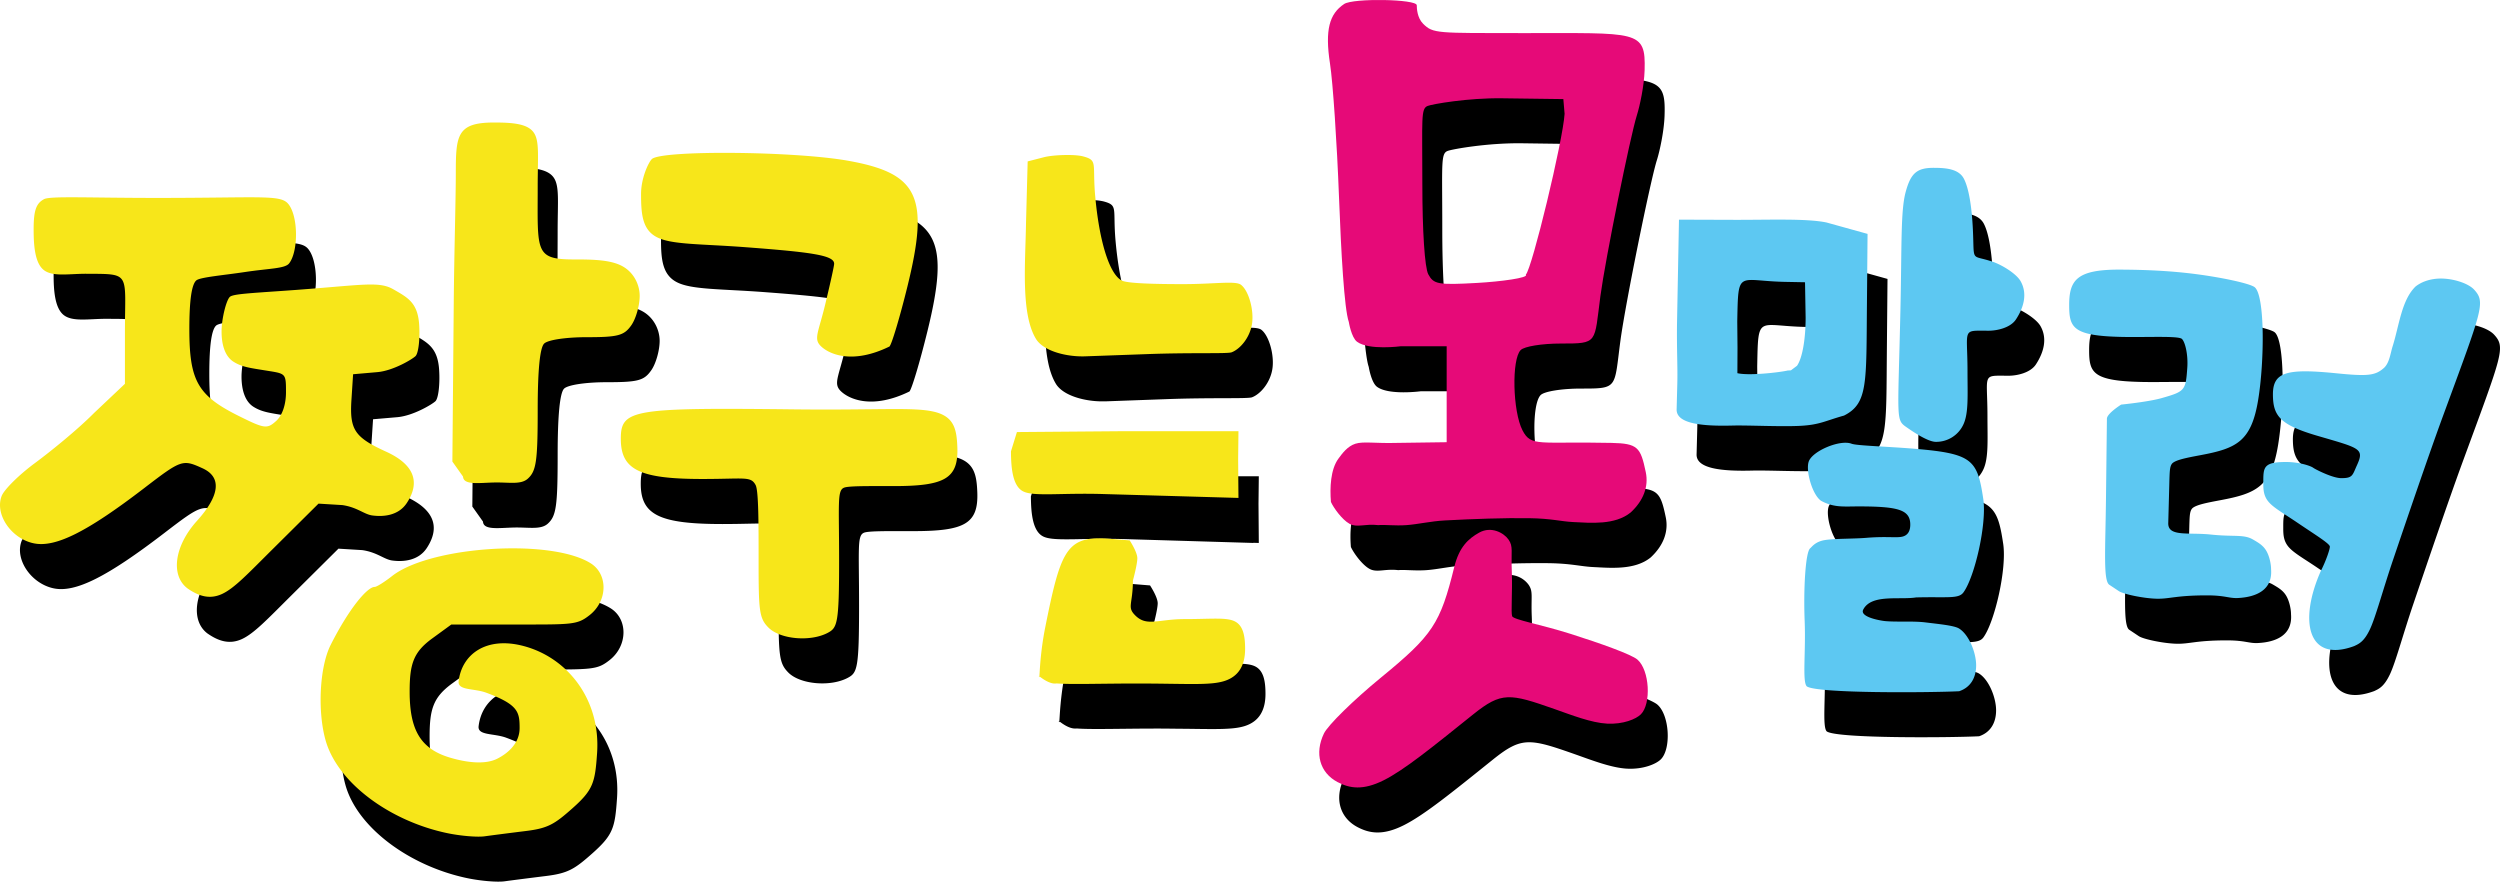 <svg xmlns="http://www.w3.org/2000/svg" width="500" height="176.33" viewBox="0 0 132.292 46.654"><path d="M74.285 2.384c-.9-.015-1.861.05-2.1.21-.778.519-1.026 1.36-.75 3.159.153.987.367 4.175.478 7.086.11 2.91.276 5.89.517 6.578 0 0 .132.824.436 1.05.621.462 2.312.238 2.312.238h2.43v5.077l-2.653.037c-1.104.033-1.752-.09-2.174.043-.422.134-.703.52-.901.79-.418.571-.457 1.544-.395 2.292.136.306.587.938.983 1.157.395.219.815-.015 1.521.069.338-.033.884.044 1.493 0 .609-.043 1.282-.208 2.033-.248 1.503-.08 3.162-.139 4.465-.12 1.182.019 1.663.173 2.326.205.922.045 2.208.171 3.042-.508.665-.617.96-1.357.797-2.133-.275-1.316-.42-1.517-1.81-1.547-3.863-.084-4.253.226-4.714-.667-.52-1.004-.58-3.76-.094-4.247.194-.194 1.12-.343 2.126-.343 1.984 0 1.758-.006 2.091-2.51.261-1.96 1.579-8.456 1.93-9.57.157-.499.385-1.552.41-2.388.062-2.144-.346-1.954-6.455-1.96-4.55-.004-4.74.03-5.268-.497-.314-.314-.334-.819-.334-.976 0-.164-.84-.26-1.742-.277zm6.269 5.198 3.228.044.067.78c-.086 1.407-1.718 8.178-2.053 8.512.175.166-1.33.366-2.578.436-2.064.115-2.298.073-2.583-.46-.186-.348-.314-2.28-.314-4.76 0-3.502-.087-4.005.284-4.147.243-.093 2.107-.43 3.949-.405zm-53.37 1.284c-1.938 0-2.008.67-2.008 2.663 0 1.344-.085 4.26-.108 6.732l-.074 8.545.564.795c.025.467.844.331 1.643.314.8-.018 1.418.129 1.788-.206.444-.402.52-.93.52-3.637 0-2.083.116-3.282.34-3.506.198-.198 1.146-.341 2.257-.341 1.657 0 1.975-.085 2.357-.632.244-.347.443-1.047.443-1.555 0-.575-.3-1.24-.93-1.577-.628-.339-1.587-.35-2.54-.35-2.096 0-1.928-.408-1.928-3.83 0-1.615.104-2.424-.203-2.876-.307-.45-1.025-.543-2.122-.54zm12.654 1.605c-2.173-.017-4.049.09-4.29.33-.188.188-.57 1.016-.57 1.841 0 1.053.062 1.897.845 2.294.782.397 2.287.347 4.629.522 3.624.272 4.765.438 4.744.89-.005.121-.196.988-.422 1.925-.394 1.718-.708 2.028-.257 2.447.451.419 1.668.946 3.607-.003.12-.116.545-1.535.944-3.154 1.181-4.784.601-6.014-3.152-6.68-1.433-.254-3.905-.394-6.078-.412zm17.796.112a7.3 7.3 0 0 0-.297.002c-.4.012-.802.054-1.038.115l-.861.222-.088 3.25c-.033 2.15-.282 4.798.522 6.134.355.59 1.369.89 2.258.929.083.004.163.003.243.002.037 0 .076.002.113.001h.018l3.225-.117a69.57 69.57 0 0 1 1.712-.041c1.032-.013 1.851-.005 2.333-.017.252-.007.421-.017.48-.04.447-.171.96-.768 1.075-1.493.115-.724-.168-1.759-.581-2.078-.111-.086-.339-.111-.669-.11-.538 0-1.36.074-2.422.074h-.008c-1.458 0-2.926-.036-3.214-.19-.677-.363-1.197-2.166-1.403-4.473-.155-1.733.157-1.884-.642-2.097a2.546 2.546 0 0 0-.472-.062h-.003a5.688 5.688 0 0 0-.281-.01zm45.747.68c-.877 0-1.209.272-1.48 1.266-.273.995-.204 2.768-.28 6.22-.13 5.858-.257 5.835.316 6.237.325.227 1.132.777 1.555.777.606 0 1.18-.318 1.461-.923.282-.605.217-1.552.217-2.81 0-2.315-.326-2.148 1.123-2.148.418 0 1.142-.142 1.441-.6.43-.656.607-1.38.246-2.02-.224-.397-.98-.858-1.474-1.027-1.19-.406-.966.089-1.05-1.696-.055-1.16-.208-2.19-.48-2.705-.274-.515-.948-.57-1.595-.57zm-98.21 1.56c-1.011-.005-1.62.012-1.785.1-.421.225-.549.6-.549 1.602 0 .811.056 1.759.527 2.14.472.383 1.36.199 2.291.205 2.345.016 2.011-.091 2.011 3.073v2.75l-1.633 1.545c-.87.879-2.313 2.046-3.142 2.66-.83.612-1.617 1.392-1.748 1.731-.374.966.506 2.26 1.704 2.505 1.142.235 2.81-.6 5.843-2.925 1.964-1.505 2.028-1.527 3.082-1.047 1.027.468.924 1.436-.299 2.79-1.187 1.313-1.405 2.879-.497 3.567.588.41 1.168.596 1.82.3.65-.298 1.355-1.054 2.645-2.335l2.468-2.451 1.263.077c.785.114 1.15.49 1.578.549.604.084 1.4.005 1.837-.665.735-1.123.36-2.045-1.1-2.71-1.67-.761-1.938-1.16-1.835-2.747l.088-1.352 1.284-.11c.85-.074 1.866-.694 2.02-.848.155-.154.242-.9.193-1.656-.076-1.184-.617-1.443-1.351-1.87-.77-.449-1.597-.24-5.194.025-2.187.162-3.27.198-3.466.36-.196.162-.446 1.165-.446 1.84 0 .711.186 1.318.634 1.6.449.282.887.33 1.755.47 1.01.162 1.02.136 1.02 1.136 0 .66-.194 1.23-.517 1.523-.483.437-.615.42-1.987-.263-2.17-1.082-2.61-1.858-2.61-4.6 0-1.516.122-2.366.37-2.572.205-.17 1.414-.269 2.578-.444 1.299-.195 2.115-.175 2.333-.456.501-.647.486-2.558-.07-3.172-.426-.472-1.517-.292-6.911-.292-1.776 0-3.191-.027-4.203-.032zm90.368 1.18v.001c-.863-.006-1.818.014-2.723.011l-2.914-.01-.105 5.557c-.014 1.395.039 2.264.017 3.103l-.036 1.38c-.02.755 1.321.9 2.964.856.821-.022 2.58.07 3.599.014 1.019-.057 1.297-.262 2.298-.543 1.265-.64 1.172-1.708 1.208-5.846l.034-3.767-2.174-.605c-.535-.11-1.305-.144-2.168-.15zm17.704 2.647c-2.283-.01-2.693.55-2.693 1.87 0 1.203.179 1.642 2.833 1.692 1.325.025 2.962-.067 3.136.107.173.174.33.845.282 1.527-.086 1.205-.125 1.25-1.361 1.604-.7.2-2.14.342-2.14.342s-.75.471-.753.745l-.05 4.282c-.03 2.653-.148 4.29.177 4.506l.505.337c.242.162 1.31.387 2.002.402.692.016 1.009-.178 2.663-.178.973 0 1.158.166 1.645.14.932-.048 1.832-.405 1.745-1.52 0-.276-.088-.71-.265-.997-.178-.289-.445-.431-.69-.576-.49-.289-1.006-.135-2.228-.264-1.203-.126-2.278.132-2.258-.609l.055-2.048c.018-.67.02-.902.126-1.068.133-.211.75-.331 1.507-.473 1.917-.358 2.712-.714 3.073-2.95.334-2.066.354-5.49-.185-5.938-.232-.192-1.672-.507-3.07-.69-1.399-.185-2.756-.238-4.056-.243zm16.898.472c-.516.016-.951.178-1.257.416-.742.717-.87 2.059-1.213 3.156-.121.374-.165.865-.447 1.143-.466.42-.855.467-2.522.3-2.623-.264-3.37-.078-3.37 1.111 0 1.147.375 1.615 2.354 2.194 2.247.658 2.496.671 2.096 1.55-.248.544-.22.697-.845.69-.46-.003-1.37-.47-1.466-.542-.145-.11-.758-.31-1.449-.31-1.203 0-1.2.285-1.2 1.088 0 .353.006.7.284 1.025.277.324.826.626 1.542 1.112.933.634 1.697 1.096 1.697 1.253 0 .158-.223.792-.473 1.275-1.195 2.688-.685 4.89 1.758 3.988.272-.124.536-.252.839-.894.302-.642.68-2.076 1.229-3.695.747-2.203 1.892-5.566 2.634-7.587 2.082-5.668 2.263-6.007 1.654-6.68-.292-.323-1.003-.558-1.618-.59a2.733 2.733 0 0 0-.227-.003zm-36.315.077c.37.01.912.084 1.707.1l1.04.019.031 1.87c0 1.133-.172 2.144-.456 2.55l-.322.242c-.423.027.087-.025-.463.062-.551.087-1.826.215-2.37.088l.005-1.349-.012-1.39c.037-1.925.025-2.215.84-2.192zM40.261 24.02c-5.919-.026-6.362.22-6.354 1.611.01 1.616 1.003 2.099 4.32 2.099 2.245 0 2.556-.16 2.814.322.162.302.157 2.146.157 3.875 0 2.765.023 3.166.522 3.666.625.625 2.228.765 3.144.274.5-.267.595-.49.595-3.81 0-3.069-.11-3.726.267-3.87.247-.096 1.328-.082 2.624-.082 2.697 0 3.428-.395 3.366-2.05-.036-.96-.165-1.639-1.254-1.889-1.09-.25-2.957-.072-7.314-.121a433.687 433.687 0 0 0-2.887-.025zm20.214 1.18-5.608.046-.315 1.02c.005.925.098 1.865.669 2.131.215.1.555.134 1.01.14.746.013 1.808-.05 3.145-.013h.022l6.926.207.003-.008.285.009-.016-2.07.016-1.461h-.211zm38.298.613c-.687-.033-1.814.494-2 .977-.186.485.192 1.802.656 2.097.093.059.399.205.773.263.374.058.817.027 1.258.029 2.027.005 2.682.172 2.682.965 0 .296-.1.555-.415.634-.314.078-.842-.025-1.92.065-.638.053-1.647.035-2.17.116-.524.081-.692.355-.794.44-.248.205-.357 2.172-.29 3.834.067 1.661-.134 3.223.112 3.47.53.384 6.568.332 8.062.258.594-.2.9-.7.9-1.372 0-.677-.382-1.626-.906-1.949-.262-.161-1.083-.235-1.757-.32-.674-.084-1.499-.013-2.14-.07-.252-.023-1.376-.214-1.172-.61.43-.834 1.9-.503 2.796-.644 1.649-.043 2.247.09 2.506-.264.594-.812 1.25-3.62 1.049-4.956-.154-1.03-.297-1.626-.777-1.998-.48-.37-1.299-.516-2.807-.644-1.464-.124-3.109-.165-3.383-.27a.845.845 0 0 0-.263-.05zm-18.967 4.61v.001c-.157.01-.318.054-.478.144-.58.324-1.057.763-1.316 1.813-.74 3.01-1.138 3.609-3.887 5.863-1.446 1.185-2.801 2.514-3.012 2.954-.506 1.055-.217 2.078.727 2.572.635.333 1.337.449 2.425-.093 1.089-.54 2.562-1.739 4.74-3.487 1.51-1.211 1.935-1.122 4.317-.285.892.314 1.939.727 2.782.77.843.043 1.528-.24 1.783-.495.555-.555.462-2.334-.183-2.894-.315-.273-1.957-.86-3.538-1.361-1.582-.502-3.024-.747-3.093-.936-.07-.188.023-1.347-.017-2.353-.045-1.098.082-1.327-.168-1.693a1.277 1.277 0 0 0-1.082-.52zm-20.492.446c-1.863-.03-2.178.874-2.945 4.698-.265 1.319-.288 2.35-.312 2.587l-.006-.005c.002.013.003.01.005.02a.934.934 0 0 0-.027-.02c.014.09.02.085.027.021.009.046.015.05.02.015.093.073.495.383.83.365.026 0 .052.002.077-.002.193.015.437.023.726.026h.001c.288.003.62.002.985-.001.731-.006 1.6-.02 2.53-.02.425 0 .76.005 1.116.009.187.002.417.002.586.005.5.007.93.013 1.3.012.742-.002 1.253-.035 1.644-.16.779-.249 1.094-.861 1.094-1.7 0-.688-.102-1.236-.55-1.458-.226-.11-.537-.14-.967-.142h-.001c-.433-.002-.986.025-1.695.025-.716 0-1.221.105-1.623.131a2.18 2.18 0 0 1-.263.003h-.001a1.048 1.048 0 0 1-.726-.342c-.43-.438-.117-.568-.11-1.836 0 0 .23-.844.233-1.175.002-.33-.405-.946-.405-.946l-1.127-.092a7.331 7.331 0 0 0-.402-.018h-.014zm-30.809.531a17.215 17.215 0 0 0-.683 0c-2.364.05-4.886.572-6.023 1.466-.4.316-.813.573-.917.573-.388 0-1.353 1.135-2.328 3.068-.594 1.176-.699 3.516-.272 5.039.63 2.25 3.387 4.279 6.43 4.92.703.149 1.597.225 1.988.17.39-.054 1.378-.18 2.194-.281 1.164-.144 1.513-.365 2.449-1.196 1.106-.982 1.201-1.365 1.308-2.927.193-2.818-1.538-5.033-3.868-5.66-2.01-.542-3.293.446-3.457 1.858-.058.5.808.365 1.46.607 1.69.629 1.765 1.016 1.765 1.87 0 .772-.56 1.305-1.177 1.62-.616.314-1.563.228-2.516-.058-1.565-.469-2.125-1.48-2.125-3.491 0-1.461.197-2.085 1.194-2.812l1.012-.738h3.399c3.009 0 3.257.023 3.92-.498.964-.759.973-2.159.063-2.736-.804-.51-2.238-.764-3.816-.794z"/><path fill="#E60A78" d="M70.784 41.388c-.944-.495-1.233-1.518-.726-2.573.21-.439 1.565-1.768 3.01-2.953 2.75-2.254 3.148-2.854 3.888-5.863.259-1.05.737-1.49 1.316-1.814.639-.357 1.31.01 1.56.376s.123.595.168 1.693c.04 1.006-.052 2.165.017 2.353.07.189 1.511.434 3.093.936 1.581.5 3.224 1.089 3.538 1.361.646.56.738 2.34.183 2.894-.256.256-.94.538-1.783.495-.843-.043-1.89-.456-2.782-.77-2.382-.837-2.807-.926-4.316.285-2.178 1.748-3.652 2.946-4.74 3.487-1.088.542-1.79.426-2.426.093zm.04-17.117c.198-.27.479-.658.901-.791.422-.134 1.07-.01 2.174-.043l2.654-.037v-5.077h-2.431s-1.69.224-2.312-.239c-.303-.226-.436-1.049-.436-1.049-.24-.688-.407-3.668-.517-6.578-.11-2.911-.325-6.1-.477-7.087-.277-1.798-.03-2.64.749-3.159.477-.319 3.842-.26 3.842.067 0 .157.02.663.334.977.528.528.719.493 5.268.497 6.11.006 6.517-.184 6.455 1.96-.025.836-.253 1.89-.41 2.389-.351 1.113-1.669 7.609-1.93 9.568-.333 2.505-.106 2.51-2.09 2.51-1.006 0-1.933.15-2.127.344-.486.486-.426 3.244.094 4.247.461.893.85.583 4.713.667 1.39.03 1.536.23 1.811 1.546.162.776-.132 1.517-.796 2.133-.835.68-2.12.554-3.042.51-.664-.033-1.144-.188-2.327-.205-1.303-.02-2.962.039-4.465.119-.751.04-1.424.204-2.033.248-.61.044-1.154-.033-1.493 0-.706-.084-1.125.15-1.52-.07-.397-.219-.848-.85-.984-1.156-.062-.748-.023-1.72.395-2.291zm9.916-9.735c.334-.335 1.968-7.106 2.053-8.513l-.066-.779-3.23-.043c-1.84-.025-3.705.31-3.948.404-.37.142-.283.645-.283 4.146 0 2.48.127 4.413.313 4.761.285.533.519.574 2.582.46 1.248-.07 2.753-.27 2.579-.436z"/><path fill="#F7E61A" d="M26.128 6.483c-1.937.002-2.008.671-2.008 2.663 0 1.344-.085 4.26-.108 6.733l-.074 8.545.564.795c.025.467.844.33 1.644.313.799-.017 1.417.13 1.787-.205.444-.402.52-.93.52-3.636 0-2.084.116-3.283.34-3.508.198-.197 1.146-.34 2.257-.34 1.658 0 1.975-.086 2.358-.632.243-.347.442-1.047.442-1.555 0-.575-.3-1.24-.929-1.577-.629-.338-1.588-.35-2.541-.35-2.096 0-1.927-.408-1.927-3.83 0-1.615.103-2.425-.204-2.876-.307-.451-1.025-.544-2.121-.54zM38.782 8.09c-2.173-.017-4.048.09-4.29.33-.187.188-.569 1.016-.569 1.84 0 1.054.06 1.898.844 2.295.782.397 2.287.347 4.628.522 3.625.272 4.766.438 4.745.89-.005.122-.195.987-.421 1.925-.394 1.718-.709 2.029-.258 2.447.451.419 1.668.946 3.607-.003.12-.116.545-1.536.945-3.155 1.18-4.783.6-6.013-3.153-6.678-1.433-.255-3.904-.396-6.078-.413zm17.499.115c-.4.01-.801.053-1.038.114l-.862.222-.087 3.25c-.034 2.149-.282 4.798.522 6.135.402.668 1.655.965 2.61.93l3.225-.116c2.46-.092 4.296-.01 4.525-.098.448-.172.96-.769 1.075-1.493.115-.725-.168-1.76-.581-2.078-.293-.226-1.382-.036-3.078-.036-1.464 0-2.945-.036-3.235-.191-.677-.362-1.197-2.164-1.403-4.472-.155-1.732.157-1.884-.642-2.097-.232-.062-.63-.081-1.031-.07zM4.116 10.44c-1.012-.005-1.621.011-1.786.099-.42.225-.55.6-.55 1.603 0 .81.057 1.759.529 2.14.471.383 1.358.198 2.29.205 2.344.015 2.012-.092 2.012 3.073v2.75l-1.634 1.544c-.87.88-2.312 2.047-3.142 2.66-.83.613-1.617 1.393-1.748 1.733-.374.965.506 2.258 1.704 2.504 1.142.235 2.811-.6 5.844-2.925 1.964-1.506 2.028-1.527 3.081-1.047 1.028.468.924 1.436-.299 2.79-1.186 1.313-1.405 2.878-.497 3.566.588.41 1.168.596 1.82.3.65-.297 1.356-1.053 2.646-2.335l2.468-2.45 1.261.077c.786.114 1.151.489 1.58.548.604.084 1.4.006 1.836-.665.735-1.122.361-2.044-1.1-2.71-1.67-.76-1.937-1.16-1.834-2.747l.087-1.35 1.284-.112c.85-.074 1.866-.693 2.02-.848.155-.154.242-.899.193-1.655-.076-1.184-.617-1.444-1.35-1.87-.771-.45-1.597-.24-5.194.025-2.188.161-3.272.198-3.467.36-.195.161-.446 1.165-.446 1.84 0 .711.186 1.318.635 1.6.448.282.886.33 1.754.47 1.01.162 1.02.135 1.02 1.136 0 .66-.194 1.231-.517 1.524-.483.436-.615.419-1.987-.265-2.17-1.081-2.61-1.856-2.61-4.599 0-1.516.123-2.367.371-2.573.204-.169 1.414-.268 2.577-.443 1.299-.195 2.115-.176 2.333-.457.502-.646.487-2.557-.069-3.171-.427-.472-1.518-.292-6.912-.292-1.776 0-3.19-.027-4.203-.033zm35.09 11.197c-5.92-.026-6.363.219-6.354 1.611.009 1.615 1.002 2.098 4.32 2.098 2.245 0 2.555-.159 2.813.322.161.302.157 2.147.157 3.876 0 2.764.023 3.166.523 3.666.624.624 2.227.764 3.143.274.5-.267.595-.49.595-3.81 0-3.069-.11-3.726.267-3.87.247-.095 1.328-.082 2.624-.082 2.698 0 3.428-.395 3.366-2.05-.036-.96-.164-1.639-1.253-1.889-1.09-.25-2.958-.072-7.315-.12-1.084-.013-2.041-.022-2.887-.026zm20.213 1.18-5.607.046-.315 1.02c.004.925.097 1.865.668 2.13.57.266 2.013.066 4.155.128l7.215.207-.017-2.069.017-1.461zm-1.16 5.669c-1.863-.03-2.179.873-2.946 4.698-.267 1.332-.29 2.38-.313 2.603.07.055.553.446.91.377.762.062 2.379.005 4.237.005 2.626 0 3.868.116 4.646-.133.779-.248 1.094-.861 1.094-1.7 0-.688-.101-1.236-.55-1.458-.45-.222-1.248-.118-2.64-.118-1.434 0-2.019.421-2.636-.208-.429-.437-.116-.568-.11-1.835 0 0 .231-.844.233-1.174.002-.331-.405-.947-.405-.947l-1.127-.092a7.328 7.328 0 0 0-.394-.018zM55 35.787l-.026-.02c.013.09.02.085.026.02zM26.766 29.02c-2.364.049-4.886.571-6.022 1.465-.401.315-.814.573-.918.573-.388 0-1.352 1.135-2.327 3.067-.594 1.177-.7 3.517-.273 5.04.63 2.25 3.387 4.278 6.43 4.92.702.148 1.597.225 1.988.17.39-.054 1.378-.181 2.194-.282 1.165-.143 1.512-.365 2.449-1.196 1.106-.981 1.202-1.364 1.309-2.926.193-2.818-1.54-5.033-3.87-5.66-2.009-.542-3.292.446-3.456 1.858-.058.5.808.365 1.46.607 1.69.628 1.766 1.015 1.766 1.869 0 .772-.56 1.306-1.177 1.62-.617.315-1.563.228-2.517-.057-1.565-.47-2.125-1.481-2.125-3.491 0-1.462.198-2.085 1.194-2.812l1.012-.738h3.399c3.008 0 3.257.023 3.92-.498.964-.759.973-2.159.063-2.736-.919-.583-2.66-.831-4.5-.793z"/><path fill="#5DC8F2" d="M95.61 36.32c-.247-.247-.046-1.808-.113-3.47-.067-1.661.042-3.628.29-3.834.102-.084.27-.358.793-.44.524-.08 1.534-.062 2.17-.115 1.08-.09 1.608.013 1.922-.065.314-.079.414-.338.414-.634 0-.793-.654-.96-2.682-.965-.44-.002-.883.029-1.258-.03a2.297 2.297 0 0 1-.772-.262c-.465-.296-.843-1.612-.656-2.097.212-.552 1.653-1.161 2.262-.927.275.106 1.92.146 3.383.27 1.509.128 2.327.274 2.807.645.48.372.623.968.777 1.997.2 1.336-.455 4.145-1.049 4.957-.259.355-.857.22-2.505.264-.897.14-2.366-.19-2.797.644-.204.396.92.587 1.172.61.641.056 1.466-.015 2.14.07.674.085 1.495.159 1.757.32.524.323.906 1.272.906 1.95 0 .672-.306 1.171-.9 1.37-1.495.075-7.531.127-8.061-.258zm27.207-6.12c.249-.482.472-1.116.472-1.274 0-.157-.764-.62-1.697-1.253-.716-.486-1.265-.788-1.542-1.113-.278-.324-.283-.67-.283-1.024 0-.803-.003-1.089 1.2-1.089.69 0 1.302.2 1.448.31.096.073 1.006.54 1.466.544.626.006.598-.148.845-.69.4-.88.152-.893-2.095-1.55-1.98-.58-2.355-1.049-2.355-2.195 0-1.19.748-1.375 3.37-1.112 1.667.168 2.056.122 2.522-.3.282-.277.326-.768.447-1.142.344-1.097.47-2.439 1.213-3.155.35-.273.868-.445 1.483-.414.615.032 1.327.267 1.618.59.61.673.429 1.012-1.653 6.68-.742 2.02-1.887 5.384-2.634 7.587-.549 1.619-.927 3.052-1.23 3.695-.302.642-.566.77-.838.894-2.443.903-2.953-1.3-1.757-3.988zm-11.2.743c-.325-.217-.207-1.853-.176-4.505l.05-4.284c.003-.273.753-.744.753-.744s1.44-.143 2.14-.343c1.236-.353 1.275-.398 1.36-1.603.05-.682-.108-1.354-.281-1.527-.174-.174-1.811-.083-3.136-.108-2.654-.05-2.833-.488-2.833-1.692 0-1.32.41-1.88 2.693-1.87 1.3.006 2.657.059 4.055.243 1.399.184 2.839.498 3.07.69.54.448.52 3.873.186 5.939-.362 2.236-1.156 2.592-3.073 2.95-.757.142-1.373.261-1.507.472-.105.166-.108.398-.126 1.068l-.055 2.05c-.02.74 1.055.482 2.258.608 1.222.129 1.737-.025 2.228.264.245.144.512.287.69.576.177.288.265.721.265.998.087 1.114-.813 1.47-1.745 1.52-.487.025-.672-.14-1.645-.14-1.654 0-1.97.192-2.663.177-.692-.016-1.76-.24-2.002-.402zm-10.736-8.34c-.574-.402-.446-.378-.316-6.235.076-3.453.007-5.226.28-6.22.271-.996.603-1.267 1.48-1.267.647 0 1.321.056 1.594.57.273.516.426 1.545.48 2.706.085 1.784-.138 1.29 1.051 1.695.494.169 1.25.631 1.474 1.028.362.64.185 1.364-.245 2.02-.3.458-1.024.6-1.442.6-1.449 0-1.123-.167-1.123 2.147 0 1.258.065 2.206-.216 2.81a1.583 1.583 0 0 1-1.462.924c-.423 0-1.23-.55-1.555-.778zm-12.14-5.423.105-5.557 2.914.01c1.81.007 3.821-.082 4.891.14l2.174.604-.033 3.767c-.037 4.138.056 5.206-1.21 5.846-1 .28-1.278.486-2.297.543-1.019.056-2.778-.036-3.6-.014-1.642.044-2.982-.1-2.963-.856l.036-1.38c.022-.838-.031-1.708-.017-3.103zm6.351 2.175c.284-.405.456-1.416.456-2.549l-.032-1.87-1.04-.02c-2.542-.047-2.491-.707-2.546 2.094l.013 1.389-.006 1.349c.545.127 1.819-.001 2.37-.088.55-.087.04-.035.463-.063z"/></svg>